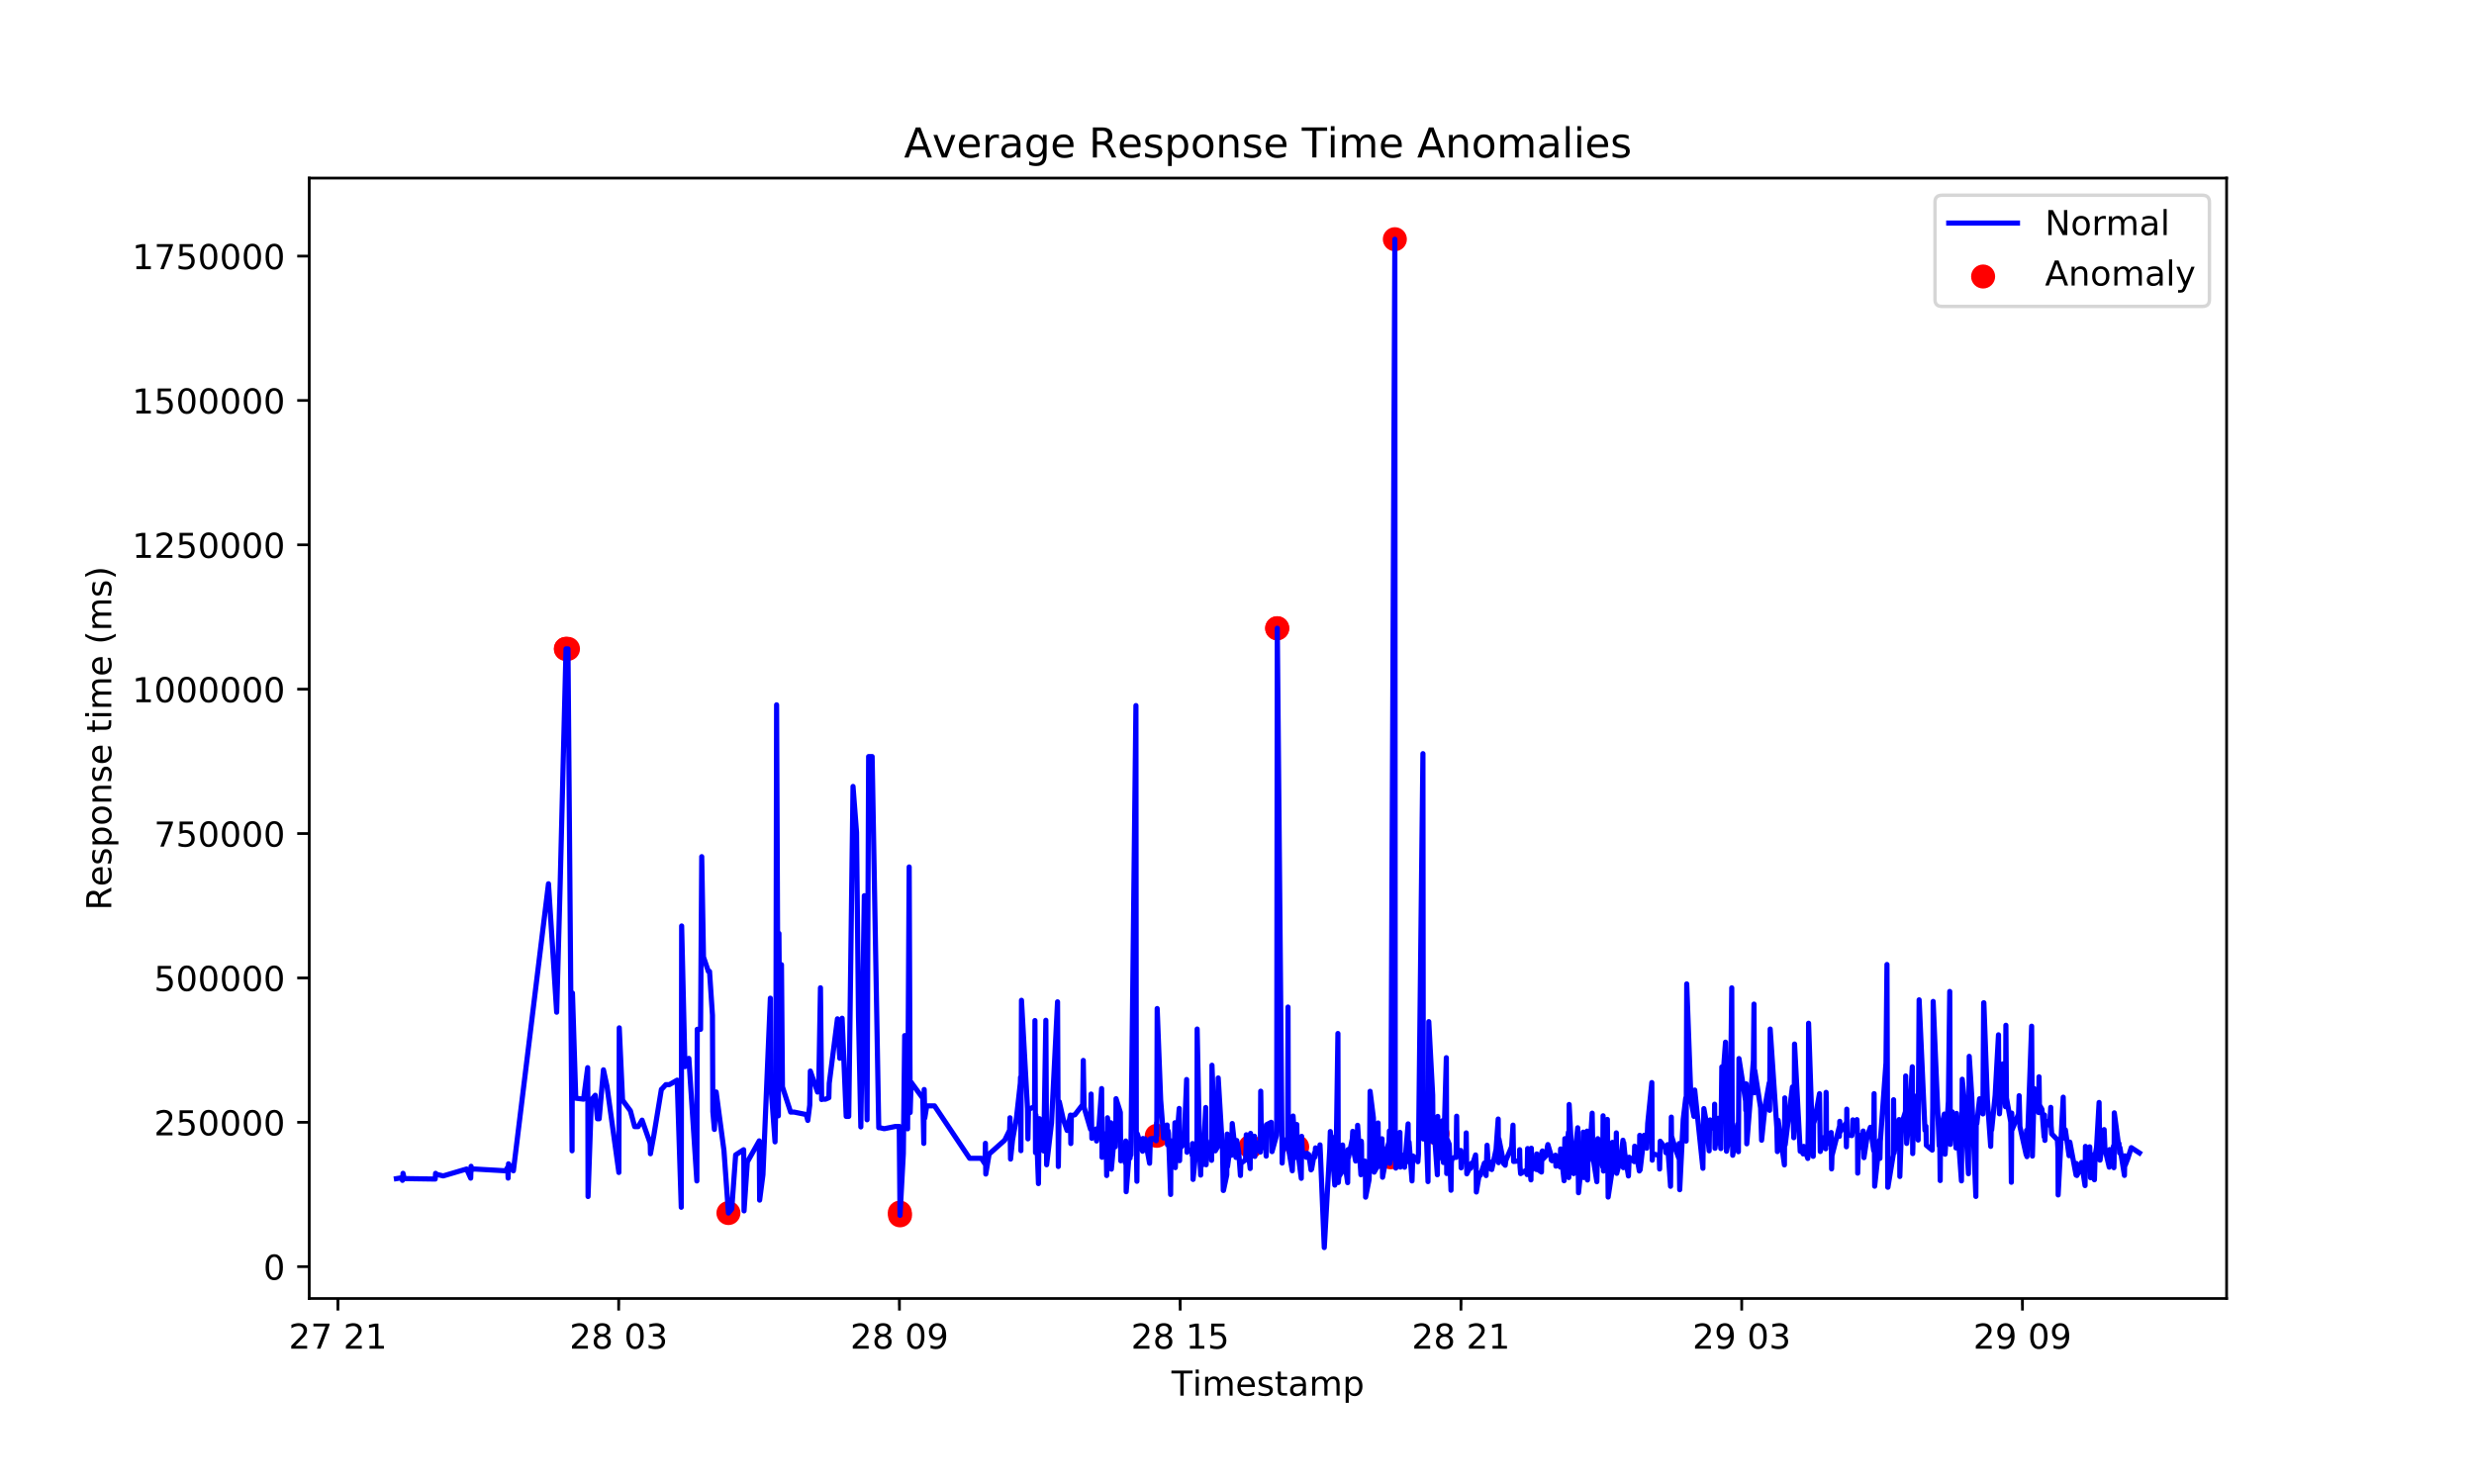 <?xml version="1.0" encoding="utf-8" standalone="no"?>
<!DOCTYPE svg PUBLIC "-//W3C//DTD SVG 1.1//EN"
  "http://www.w3.org/Graphics/SVG/1.1/DTD/svg11.dtd">
<!-- Created with matplotlib (https://matplotlib.org/) -->
<svg height="432pt" version="1.1" viewBox="0 0 720 432" width="720pt" xmlns="http://www.w3.org/2000/svg" xmlns:xlink="http://www.w3.org/1999/xlink">
 <defs>
  <style type="text/css">
*{stroke-linecap:butt;stroke-linejoin:round;}
  </style>
 </defs>
 <g id="figure_1">
  <g id="patch_1">
   <path d="M 0 432 
L 720 432 
L 720 0 
L 0 0 
z
" style="fill:#ffffff;"/>
  </g>
  <g id="axes_1">
   <g id="patch_2">
    <path d="M 90 378 
L 648 378 
L 648 51.84 
L 90 51.84 
z
" style="fill:#ffffff;"/>
   </g>
   <g id="PathCollection_1">
    <defs>
     <path d="M 0 3 
C 0.796 3 1.559 2.684 2.121 2.121 
C 2.684 1.559 3 0.796 3 0 
C 3 -0.796 2.684 -1.559 2.121 -2.121 
C 1.559 -2.684 0.796 -3 0 -3 
C -0.796 -3 -1.559 -2.684 -2.121 -2.121 
C -2.684 -1.559 -3 -0.796 -3 0 
C -3 0.796 -2.684 1.559 -2.121 2.121 
C -1.559 2.684 -0.796 3 0 3 
z
" id="m930bbfb189" style="stroke:#ff0000;"/>
    </defs>
    <g clip-path="url(#pa894cdae8b)">
     <use style="fill:#ff0000;stroke:#ff0000;" x="164.672" xlink:href="#m930bbfb189" y="188.887"/>
     <use style="fill:#ff0000;stroke:#ff0000;" x="164.729" xlink:href="#m930bbfb189" y="188.887"/>
     <use style="fill:#ff0000;stroke:#ff0000;" x="165.297" xlink:href="#m930bbfb189" y="188.887"/>
     <use style="fill:#ff0000;stroke:#ff0000;" x="211.995" xlink:href="#m930bbfb189" y="353.123"/>
     <use style="fill:#ff0000;stroke:#ff0000;" x="261.871" xlink:href="#m930bbfb189" y="353"/>
     <use style="fill:#ff0000;stroke:#ff0000;" x="261.928" xlink:href="#m930bbfb189" y="353.793"/>
     <use style="fill:#ff0000;stroke:#ff0000;" x="336.657" xlink:href="#m930bbfb189" y="330.641"/>
     <use style="fill:#ff0000;stroke:#ff0000;" x="363.893" xlink:href="#m930bbfb189" y="333.829"/>
     <use style="fill:#ff0000;stroke:#ff0000;" x="371.667" xlink:href="#m930bbfb189" y="182.887"/>
     <use style="fill:#ff0000;stroke:#ff0000;" x="371.724" xlink:href="#m930bbfb189" y="182.887"/>
     <use style="fill:#ff0000;stroke:#ff0000;" x="377.511" xlink:href="#m930bbfb189" y="333.856"/>
     <use style="fill:#ff0000;stroke:#ff0000;" x="404.747" xlink:href="#m930bbfb189" y="336.901"/>
     <use style="fill:#ff0000;stroke:#ff0000;" x="405.939" xlink:href="#m930bbfb189" y="69.635"/>
     <use style="fill:#ff0000;stroke:#ff0000;" x="418.365" xlink:href="#m930bbfb189" y="330.052"/>
    </g>
   </g>
   <g id="matplotlib.axis_1">
    <g id="xtick_1">
     <g id="line2d_1">
      <defs>
       <path d="M 0 0 
L 0 3.5 
" id="m4beffda92d" style="stroke:#000000;stroke-width:0.8;"/>
      </defs>
      <g>
       <use style="stroke:#000000;stroke-width:0.8;" x="98.341" xlink:href="#m4beffda92d" y="378"/>
      </g>
     </g>
     <g id="text_1">
      <!-- 27 21 -->
      <defs>
       <path d="M 19.188 8.297 
L 53.609 8.297 
L 53.609 0 
L 7.328 0 
L 7.328 8.297 
Q 12.938 14.109 22.625 23.891 
Q 32.328 33.688 34.812 36.531 
Q 39.547 41.844 41.422 45.531 
Q 43.312 49.219 43.312 52.781 
Q 43.312 58.594 39.234 62.25 
Q 35.156 65.922 28.609 65.922 
Q 23.969 65.922 18.812 64.312 
Q 13.672 62.703 7.812 59.422 
L 7.812 69.391 
Q 13.766 71.781 18.938 73 
Q 24.125 74.219 28.422 74.219 
Q 39.75 74.219 46.484 68.547 
Q 53.219 62.891 53.219 53.422 
Q 53.219 48.922 51.531 44.891 
Q 49.859 40.875 45.406 35.406 
Q 44.188 33.984 37.641 27.219 
Q 31.109 20.453 19.188 8.297 
z
" id="DejaVuSans-50"/>
       <path d="M 8.203 72.906 
L 55.078 72.906 
L 55.078 68.703 
L 28.609 0 
L 18.312 0 
L 43.219 64.594 
L 8.203 64.594 
z
" id="DejaVuSans-55"/>
       <path id="DejaVuSans-32"/>
       <path d="M 12.406 8.297 
L 28.516 8.297 
L 28.516 63.922 
L 10.984 60.406 
L 10.984 69.391 
L 28.422 72.906 
L 38.281 72.906 
L 38.281 8.297 
L 54.391 8.297 
L 54.391 0 
L 12.406 0 
z
" id="DejaVuSans-49"/>
      </defs>
      <g transform="translate(84.027 392.598)scale(0.1 -0.1)">
       <use xlink:href="#DejaVuSans-50"/>
       <use x="63.623" xlink:href="#DejaVuSans-55"/>
       <use x="127.246" xlink:href="#DejaVuSans-32"/>
       <use x="159.033" xlink:href="#DejaVuSans-50"/>
       <use x="222.656" xlink:href="#DejaVuSans-49"/>
      </g>
     </g>
    </g>
    <g id="xtick_2">
     <g id="line2d_2">
      <g>
       <use style="stroke:#000000;stroke-width:0.8;" x="180.049" xlink:href="#m4beffda92d" y="378"/>
      </g>
     </g>
     <g id="text_2">
      <!-- 28 03 -->
      <defs>
       <path d="M 31.781 34.625 
Q 24.75 34.625 20.719 30.859 
Q 16.703 27.094 16.703 20.516 
Q 16.703 13.922 20.719 10.156 
Q 24.75 6.391 31.781 6.391 
Q 38.812 6.391 42.859 10.172 
Q 46.922 13.969 46.922 20.516 
Q 46.922 27.094 42.891 30.859 
Q 38.875 34.625 31.781 34.625 
z
M 21.922 38.812 
Q 15.578 40.375 12.031 44.719 
Q 8.5 49.078 8.5 55.328 
Q 8.5 64.062 14.719 69.141 
Q 20.953 74.219 31.781 74.219 
Q 42.672 74.219 48.875 69.141 
Q 55.078 64.062 55.078 55.328 
Q 55.078 49.078 51.531 44.719 
Q 48 40.375 41.703 38.812 
Q 48.828 37.156 52.797 32.312 
Q 56.781 27.484 56.781 20.516 
Q 56.781 9.906 50.312 4.234 
Q 43.844 -1.422 31.781 -1.422 
Q 19.734 -1.422 13.25 4.234 
Q 6.781 9.906 6.781 20.516 
Q 6.781 27.484 10.781 32.312 
Q 14.797 37.156 21.922 38.812 
z
M 18.312 54.391 
Q 18.312 48.734 21.844 45.562 
Q 25.391 42.391 31.781 42.391 
Q 38.141 42.391 41.719 45.562 
Q 45.312 48.734 45.312 54.391 
Q 45.312 60.062 41.719 63.234 
Q 38.141 66.406 31.781 66.406 
Q 25.391 66.406 21.844 63.234 
Q 18.312 60.062 18.312 54.391 
z
" id="DejaVuSans-56"/>
       <path d="M 31.781 66.406 
Q 24.172 66.406 20.328 58.906 
Q 16.5 51.422 16.5 36.375 
Q 16.5 21.391 20.328 13.891 
Q 24.172 6.391 31.781 6.391 
Q 39.453 6.391 43.281 13.891 
Q 47.125 21.391 47.125 36.375 
Q 47.125 51.422 43.281 58.906 
Q 39.453 66.406 31.781 66.406 
z
M 31.781 74.219 
Q 44.047 74.219 50.516 64.516 
Q 56.984 54.828 56.984 36.375 
Q 56.984 17.969 50.516 8.266 
Q 44.047 -1.422 31.781 -1.422 
Q 19.531 -1.422 13.062 8.266 
Q 6.594 17.969 6.594 36.375 
Q 6.594 54.828 13.062 64.516 
Q 19.531 74.219 31.781 74.219 
z
" id="DejaVuSans-48"/>
       <path d="M 40.578 39.312 
Q 47.656 37.797 51.625 33 
Q 55.609 28.219 55.609 21.188 
Q 55.609 10.406 48.188 4.484 
Q 40.766 -1.422 27.094 -1.422 
Q 22.516 -1.422 17.656 -0.516 
Q 12.797 0.391 7.625 2.203 
L 7.625 11.719 
Q 11.719 9.328 16.594 8.109 
Q 21.484 6.891 26.812 6.891 
Q 36.078 6.891 40.938 10.547 
Q 45.797 14.203 45.797 21.188 
Q 45.797 27.641 41.281 31.266 
Q 36.766 34.906 28.719 34.906 
L 20.219 34.906 
L 20.219 43.016 
L 29.109 43.016 
Q 36.375 43.016 40.234 45.922 
Q 44.094 48.828 44.094 54.297 
Q 44.094 59.906 40.109 62.906 
Q 36.141 65.922 28.719 65.922 
Q 24.656 65.922 20.016 65.031 
Q 15.375 64.156 9.812 62.312 
L 9.812 71.094 
Q 15.438 72.656 20.344 73.438 
Q 25.25 74.219 29.594 74.219 
Q 40.828 74.219 47.359 69.109 
Q 53.906 64.016 53.906 55.328 
Q 53.906 49.266 50.438 45.094 
Q 46.969 40.922 40.578 39.312 
z
" id="DejaVuSans-51"/>
      </defs>
      <g transform="translate(165.735 392.598)scale(0.1 -0.1)">
       <use xlink:href="#DejaVuSans-50"/>
       <use x="63.623" xlink:href="#DejaVuSans-56"/>
       <use x="127.246" xlink:href="#DejaVuSans-32"/>
       <use x="159.033" xlink:href="#DejaVuSans-48"/>
       <use x="222.656" xlink:href="#DejaVuSans-51"/>
      </g>
     </g>
    </g>
    <g id="xtick_3">
     <g id="line2d_3">
      <g>
       <use style="stroke:#000000;stroke-width:0.8;" x="261.758" xlink:href="#m4beffda92d" y="378"/>
      </g>
     </g>
     <g id="text_3">
      <!-- 28 09 -->
      <defs>
       <path d="M 10.984 1.516 
L 10.984 10.5 
Q 14.703 8.734 18.5 7.812 
Q 22.312 6.891 25.984 6.891 
Q 35.75 6.891 40.891 13.453 
Q 46.047 20.016 46.781 33.406 
Q 43.953 29.203 39.594 26.953 
Q 35.25 24.703 29.984 24.703 
Q 19.047 24.703 12.672 31.312 
Q 6.297 37.938 6.297 49.422 
Q 6.297 60.641 12.938 67.422 
Q 19.578 74.219 30.609 74.219 
Q 43.266 74.219 49.922 64.516 
Q 56.594 54.828 56.594 36.375 
Q 56.594 19.141 48.406 8.859 
Q 40.234 -1.422 26.422 -1.422 
Q 22.703 -1.422 18.891 -0.688 
Q 15.094 0.047 10.984 1.516 
z
M 30.609 32.422 
Q 37.25 32.422 41.125 36.953 
Q 45.016 41.5 45.016 49.422 
Q 45.016 57.281 41.125 61.844 
Q 37.25 66.406 30.609 66.406 
Q 23.969 66.406 20.094 61.844 
Q 16.219 57.281 16.219 49.422 
Q 16.219 41.5 20.094 36.953 
Q 23.969 32.422 30.609 32.422 
z
" id="DejaVuSans-57"/>
      </defs>
      <g transform="translate(247.444 392.598)scale(0.1 -0.1)">
       <use xlink:href="#DejaVuSans-50"/>
       <use x="63.623" xlink:href="#DejaVuSans-56"/>
       <use x="127.246" xlink:href="#DejaVuSans-32"/>
       <use x="159.033" xlink:href="#DejaVuSans-48"/>
       <use x="222.656" xlink:href="#DejaVuSans-57"/>
      </g>
     </g>
    </g>
    <g id="xtick_4">
     <g id="line2d_4">
      <g>
       <use style="stroke:#000000;stroke-width:0.8;" x="343.466" xlink:href="#m4beffda92d" y="378"/>
      </g>
     </g>
     <g id="text_4">
      <!-- 28 15 -->
      <defs>
       <path d="M 10.797 72.906 
L 49.516 72.906 
L 49.516 64.594 
L 19.828 64.594 
L 19.828 46.734 
Q 21.969 47.469 24.109 47.828 
Q 26.266 48.188 28.422 48.188 
Q 40.625 48.188 47.75 41.5 
Q 54.891 34.812 54.891 23.391 
Q 54.891 11.625 47.562 5.094 
Q 40.234 -1.422 26.906 -1.422 
Q 22.312 -1.422 17.547 -0.641 
Q 12.797 0.141 7.719 1.703 
L 7.719 11.625 
Q 12.109 9.234 16.797 8.062 
Q 21.484 6.891 26.703 6.891 
Q 35.156 6.891 40.078 11.328 
Q 45.016 15.766 45.016 23.391 
Q 45.016 31 40.078 35.438 
Q 35.156 39.891 26.703 39.891 
Q 22.75 39.891 18.812 39.016 
Q 14.891 38.141 10.797 36.281 
z
" id="DejaVuSans-53"/>
      </defs>
      <g transform="translate(329.152 392.598)scale(0.1 -0.1)">
       <use xlink:href="#DejaVuSans-50"/>
       <use x="63.623" xlink:href="#DejaVuSans-56"/>
       <use x="127.246" xlink:href="#DejaVuSans-32"/>
       <use x="159.033" xlink:href="#DejaVuSans-49"/>
       <use x="222.656" xlink:href="#DejaVuSans-53"/>
      </g>
     </g>
    </g>
    <g id="xtick_5">
     <g id="line2d_5">
      <g>
       <use style="stroke:#000000;stroke-width:0.8;" x="425.174" xlink:href="#m4beffda92d" y="378"/>
      </g>
     </g>
     <g id="text_5">
      <!-- 28 21 -->
      <g transform="translate(410.86 392.598)scale(0.1 -0.1)">
       <use xlink:href="#DejaVuSans-50"/>
       <use x="63.623" xlink:href="#DejaVuSans-56"/>
       <use x="127.246" xlink:href="#DejaVuSans-32"/>
       <use x="159.033" xlink:href="#DejaVuSans-50"/>
       <use x="222.656" xlink:href="#DejaVuSans-49"/>
      </g>
     </g>
    </g>
    <g id="xtick_6">
     <g id="line2d_6">
      <g>
       <use style="stroke:#000000;stroke-width:0.8;" x="506.883" xlink:href="#m4beffda92d" y="378"/>
      </g>
     </g>
     <g id="text_6">
      <!-- 29 03 -->
      <g transform="translate(492.569 392.598)scale(0.1 -0.1)">
       <use xlink:href="#DejaVuSans-50"/>
       <use x="63.623" xlink:href="#DejaVuSans-57"/>
       <use x="127.246" xlink:href="#DejaVuSans-32"/>
       <use x="159.033" xlink:href="#DejaVuSans-48"/>
       <use x="222.656" xlink:href="#DejaVuSans-51"/>
      </g>
     </g>
    </g>
    <g id="xtick_7">
     <g id="line2d_7">
      <g>
       <use style="stroke:#000000;stroke-width:0.8;" x="588.591" xlink:href="#m4beffda92d" y="378"/>
      </g>
     </g>
     <g id="text_7">
      <!-- 29 09 -->
      <g transform="translate(574.277 392.598)scale(0.1 -0.1)">
       <use xlink:href="#DejaVuSans-50"/>
       <use x="63.623" xlink:href="#DejaVuSans-57"/>
       <use x="127.246" xlink:href="#DejaVuSans-32"/>
       <use x="159.033" xlink:href="#DejaVuSans-48"/>
       <use x="222.656" xlink:href="#DejaVuSans-57"/>
      </g>
     </g>
    </g>
    <g id="xtick_8">
     <g id="line2d_8">
      <defs>
       <path d="M 0 0 
L 0 2 
" id="me2b6fea225" style="stroke:#000000;stroke-width:0.6;"/>
      </defs>
      <g>
       <use style="stroke:#000000;stroke-width:0.6;" x="98.341" xlink:href="#me2b6fea225" y="378"/>
      </g>
     </g>
    </g>
    <g id="xtick_9">
     <g id="line2d_9">
      <g>
       <use style="stroke:#000000;stroke-width:0.6;" x="180.049" xlink:href="#me2b6fea225" y="378"/>
      </g>
     </g>
    </g>
    <g id="xtick_10">
     <g id="line2d_10">
      <g>
       <use style="stroke:#000000;stroke-width:0.6;" x="261.758" xlink:href="#me2b6fea225" y="378"/>
      </g>
     </g>
    </g>
    <g id="xtick_11">
     <g id="line2d_11">
      <g>
       <use style="stroke:#000000;stroke-width:0.6;" x="343.466" xlink:href="#me2b6fea225" y="378"/>
      </g>
     </g>
    </g>
    <g id="xtick_12">
     <g id="line2d_12">
      <g>
       <use style="stroke:#000000;stroke-width:0.6;" x="425.174" xlink:href="#me2b6fea225" y="378"/>
      </g>
     </g>
    </g>
    <g id="xtick_13">
     <g id="line2d_13">
      <g>
       <use style="stroke:#000000;stroke-width:0.6;" x="506.883" xlink:href="#me2b6fea225" y="378"/>
      </g>
     </g>
    </g>
    <g id="xtick_14">
     <g id="line2d_14">
      <g>
       <use style="stroke:#000000;stroke-width:0.6;" x="588.591" xlink:href="#me2b6fea225" y="378"/>
      </g>
     </g>
    </g>
    <g id="text_8">
     <!-- Timestamp -->
     <defs>
      <path d="M -0.297 72.906 
L 61.375 72.906 
L 61.375 64.594 
L 35.5 64.594 
L 35.5 0 
L 25.594 0 
L 25.594 64.594 
L -0.297 64.594 
z
" id="DejaVuSans-84"/>
      <path d="M 9.422 54.688 
L 18.406 54.688 
L 18.406 0 
L 9.422 0 
z
M 9.422 75.984 
L 18.406 75.984 
L 18.406 64.594 
L 9.422 64.594 
z
" id="DejaVuSans-105"/>
      <path d="M 52 44.188 
Q 55.375 50.25 60.062 53.125 
Q 64.75 56 71.094 56 
Q 79.641 56 84.281 50.016 
Q 88.922 44.047 88.922 33.016 
L 88.922 0 
L 79.891 0 
L 79.891 32.719 
Q 79.891 40.578 77.094 44.375 
Q 74.312 48.188 68.609 48.188 
Q 61.625 48.188 57.562 43.547 
Q 53.516 38.922 53.516 30.906 
L 53.516 0 
L 44.484 0 
L 44.484 32.719 
Q 44.484 40.625 41.703 44.406 
Q 38.922 48.188 33.109 48.188 
Q 26.219 48.188 22.156 43.531 
Q 18.109 38.875 18.109 30.906 
L 18.109 0 
L 9.078 0 
L 9.078 54.688 
L 18.109 54.688 
L 18.109 46.188 
Q 21.188 51.219 25.484 53.609 
Q 29.781 56 35.688 56 
Q 41.656 56 45.828 52.969 
Q 50 49.953 52 44.188 
z
" id="DejaVuSans-109"/>
      <path d="M 56.203 29.594 
L 56.203 25.203 
L 14.891 25.203 
Q 15.484 15.922 20.484 11.062 
Q 25.484 6.203 34.422 6.203 
Q 39.594 6.203 44.453 7.469 
Q 49.312 8.734 54.109 11.281 
L 54.109 2.781 
Q 49.266 0.734 44.188 -0.344 
Q 39.109 -1.422 33.891 -1.422 
Q 20.797 -1.422 13.156 6.188 
Q 5.516 13.812 5.516 26.812 
Q 5.516 40.234 12.766 48.109 
Q 20.016 56 32.328 56 
Q 43.359 56 49.781 48.891 
Q 56.203 41.797 56.203 29.594 
z
M 47.219 32.234 
Q 47.125 39.594 43.094 43.984 
Q 39.062 48.391 32.422 48.391 
Q 24.906 48.391 20.391 44.141 
Q 15.875 39.891 15.188 32.172 
z
" id="DejaVuSans-101"/>
      <path d="M 44.281 53.078 
L 44.281 44.578 
Q 40.484 46.531 36.375 47.5 
Q 32.281 48.484 27.875 48.484 
Q 21.188 48.484 17.844 46.438 
Q 14.5 44.391 14.5 40.281 
Q 14.5 37.156 16.891 35.375 
Q 19.281 33.594 26.516 31.984 
L 29.594 31.297 
Q 39.156 29.25 43.188 25.516 
Q 47.219 21.781 47.219 15.094 
Q 47.219 7.469 41.188 3.016 
Q 35.156 -1.422 24.609 -1.422 
Q 20.219 -1.422 15.453 -0.562 
Q 10.688 0.297 5.422 2 
L 5.422 11.281 
Q 10.406 8.688 15.234 7.391 
Q 20.062 6.109 24.812 6.109 
Q 31.156 6.109 34.562 8.281 
Q 37.984 10.453 37.984 14.406 
Q 37.984 18.062 35.516 20.016 
Q 33.062 21.969 24.703 23.781 
L 21.578 24.516 
Q 13.234 26.266 9.516 29.906 
Q 5.812 33.547 5.812 39.891 
Q 5.812 47.609 11.281 51.797 
Q 16.75 56 26.812 56 
Q 31.781 56 36.172 55.266 
Q 40.578 54.547 44.281 53.078 
z
" id="DejaVuSans-115"/>
      <path d="M 18.312 70.219 
L 18.312 54.688 
L 36.812 54.688 
L 36.812 47.703 
L 18.312 47.703 
L 18.312 18.016 
Q 18.312 11.328 20.141 9.422 
Q 21.969 7.516 27.594 7.516 
L 36.812 7.516 
L 36.812 0 
L 27.594 0 
Q 17.188 0 13.234 3.875 
Q 9.281 7.766 9.281 18.016 
L 9.281 47.703 
L 2.688 47.703 
L 2.688 54.688 
L 9.281 54.688 
L 9.281 70.219 
z
" id="DejaVuSans-116"/>
      <path d="M 34.281 27.484 
Q 23.391 27.484 19.188 25 
Q 14.984 22.516 14.984 16.5 
Q 14.984 11.719 18.141 8.906 
Q 21.297 6.109 26.703 6.109 
Q 34.188 6.109 38.703 11.406 
Q 43.219 16.703 43.219 25.484 
L 43.219 27.484 
z
M 52.203 31.203 
L 52.203 0 
L 43.219 0 
L 43.219 8.297 
Q 40.141 3.328 35.547 0.953 
Q 30.953 -1.422 24.312 -1.422 
Q 15.922 -1.422 10.953 3.297 
Q 6 8.016 6 15.922 
Q 6 25.141 12.172 29.828 
Q 18.359 34.516 30.609 34.516 
L 43.219 34.516 
L 43.219 35.406 
Q 43.219 41.609 39.141 45 
Q 35.062 48.391 27.688 48.391 
Q 23 48.391 18.547 47.266 
Q 14.109 46.141 10.016 43.891 
L 10.016 52.203 
Q 14.938 54.109 19.578 55.047 
Q 24.219 56 28.609 56 
Q 40.484 56 46.344 49.844 
Q 52.203 43.703 52.203 31.203 
z
" id="DejaVuSans-97"/>
      <path d="M 18.109 8.203 
L 18.109 -20.797 
L 9.078 -20.797 
L 9.078 54.688 
L 18.109 54.688 
L 18.109 46.391 
Q 20.953 51.266 25.266 53.625 
Q 29.594 56 35.594 56 
Q 45.562 56 51.781 48.094 
Q 58.016 40.188 58.016 27.297 
Q 58.016 14.406 51.781 6.484 
Q 45.562 -1.422 35.594 -1.422 
Q 29.594 -1.422 25.266 0.953 
Q 20.953 3.328 18.109 8.203 
z
M 48.688 27.297 
Q 48.688 37.203 44.609 42.844 
Q 40.531 48.484 33.406 48.484 
Q 26.266 48.484 22.188 42.844 
Q 18.109 37.203 18.109 27.297 
Q 18.109 17.391 22.188 11.75 
Q 26.266 6.109 33.406 6.109 
Q 40.531 6.109 44.609 11.75 
Q 48.688 17.391 48.688 27.297 
z
" id="DejaVuSans-112"/>
     </defs>
     <g transform="translate(340.939 406.277)scale(0.1 -0.1)">
      <use xlink:href="#DejaVuSans-84"/>
      <use x="61.037" xlink:href="#DejaVuSans-105"/>
      <use x="88.82" xlink:href="#DejaVuSans-109"/>
      <use x="186.232" xlink:href="#DejaVuSans-101"/>
      <use x="247.756" xlink:href="#DejaVuSans-115"/>
      <use x="299.855" xlink:href="#DejaVuSans-116"/>
      <use x="339.064" xlink:href="#DejaVuSans-97"/>
      <use x="400.344" xlink:href="#DejaVuSans-109"/>
      <use x="497.756" xlink:href="#DejaVuSans-112"/>
     </g>
    </g>
   </g>
   <g id="matplotlib.axis_2">
    <g id="ytick_1">
     <g id="line2d_15">
      <defs>
       <path d="M 0 0 
L -3.5 0 
" id="m15e86497b6" style="stroke:#000000;stroke-width:0.8;"/>
      </defs>
      <g>
       <use style="stroke:#000000;stroke-width:0.8;" x="90" xlink:href="#m15e86497b6" y="368.727"/>
      </g>
     </g>
     <g id="text_9">
      <!-- 0 -->
      <g transform="translate(76.638 372.526)scale(0.1 -0.1)">
       <use xlink:href="#DejaVuSans-48"/>
      </g>
     </g>
    </g>
    <g id="ytick_2">
     <g id="line2d_16">
      <g>
       <use style="stroke:#000000;stroke-width:0.8;" x="90" xlink:href="#m15e86497b6" y="326.701"/>
      </g>
     </g>
     <g id="text_10">
      <!-- 250000 -->
      <g transform="translate(44.825 330.5)scale(0.1 -0.1)">
       <use xlink:href="#DejaVuSans-50"/>
       <use x="63.623" xlink:href="#DejaVuSans-53"/>
       <use x="127.246" xlink:href="#DejaVuSans-48"/>
       <use x="190.869" xlink:href="#DejaVuSans-48"/>
       <use x="254.492" xlink:href="#DejaVuSans-48"/>
       <use x="318.115" xlink:href="#DejaVuSans-48"/>
      </g>
     </g>
    </g>
    <g id="ytick_3">
     <g id="line2d_17">
      <g>
       <use style="stroke:#000000;stroke-width:0.8;" x="90" xlink:href="#m15e86497b6" y="284.676"/>
      </g>
     </g>
     <g id="text_11">
      <!-- 500000 -->
      <g transform="translate(44.825 288.475)scale(0.1 -0.1)">
       <use xlink:href="#DejaVuSans-53"/>
       <use x="63.623" xlink:href="#DejaVuSans-48"/>
       <use x="127.246" xlink:href="#DejaVuSans-48"/>
       <use x="190.869" xlink:href="#DejaVuSans-48"/>
       <use x="254.492" xlink:href="#DejaVuSans-48"/>
       <use x="318.115" xlink:href="#DejaVuSans-48"/>
      </g>
     </g>
    </g>
    <g id="ytick_4">
     <g id="line2d_18">
      <g>
       <use style="stroke:#000000;stroke-width:0.8;" x="90" xlink:href="#m15e86497b6" y="242.65"/>
      </g>
     </g>
     <g id="text_12">
      <!-- 750000 -->
      <g transform="translate(44.825 246.449)scale(0.1 -0.1)">
       <use xlink:href="#DejaVuSans-55"/>
       <use x="63.623" xlink:href="#DejaVuSans-53"/>
       <use x="127.246" xlink:href="#DejaVuSans-48"/>
       <use x="190.869" xlink:href="#DejaVuSans-48"/>
       <use x="254.492" xlink:href="#DejaVuSans-48"/>
       <use x="318.115" xlink:href="#DejaVuSans-48"/>
      </g>
     </g>
    </g>
    <g id="ytick_5">
     <g id="line2d_19">
      <g>
       <use style="stroke:#000000;stroke-width:0.8;" x="90" xlink:href="#m15e86497b6" y="200.625"/>
      </g>
     </g>
     <g id="text_13">
      <!-- 1000000 -->
      <g transform="translate(38.462 204.424)scale(0.1 -0.1)">
       <use xlink:href="#DejaVuSans-49"/>
       <use x="63.623" xlink:href="#DejaVuSans-48"/>
       <use x="127.246" xlink:href="#DejaVuSans-48"/>
       <use x="190.869" xlink:href="#DejaVuSans-48"/>
       <use x="254.492" xlink:href="#DejaVuSans-48"/>
       <use x="318.115" xlink:href="#DejaVuSans-48"/>
       <use x="381.738" xlink:href="#DejaVuSans-48"/>
      </g>
     </g>
    </g>
    <g id="ytick_6">
     <g id="line2d_20">
      <g>
       <use style="stroke:#000000;stroke-width:0.8;" x="90" xlink:href="#m15e86497b6" y="158.599"/>
      </g>
     </g>
     <g id="text_14">
      <!-- 1250000 -->
      <g transform="translate(38.462 162.399)scale(0.1 -0.1)">
       <use xlink:href="#DejaVuSans-49"/>
       <use x="63.623" xlink:href="#DejaVuSans-50"/>
       <use x="127.246" xlink:href="#DejaVuSans-53"/>
       <use x="190.869" xlink:href="#DejaVuSans-48"/>
       <use x="254.492" xlink:href="#DejaVuSans-48"/>
       <use x="318.115" xlink:href="#DejaVuSans-48"/>
       <use x="381.738" xlink:href="#DejaVuSans-48"/>
      </g>
     </g>
    </g>
    <g id="ytick_7">
     <g id="line2d_21">
      <g>
       <use style="stroke:#000000;stroke-width:0.8;" x="90" xlink:href="#m15e86497b6" y="116.574"/>
      </g>
     </g>
     <g id="text_15">
      <!-- 1500000 -->
      <g transform="translate(38.462 120.373)scale(0.1 -0.1)">
       <use xlink:href="#DejaVuSans-49"/>
       <use x="63.623" xlink:href="#DejaVuSans-53"/>
       <use x="127.246" xlink:href="#DejaVuSans-48"/>
       <use x="190.869" xlink:href="#DejaVuSans-48"/>
       <use x="254.492" xlink:href="#DejaVuSans-48"/>
       <use x="318.115" xlink:href="#DejaVuSans-48"/>
       <use x="381.738" xlink:href="#DejaVuSans-48"/>
      </g>
     </g>
    </g>
    <g id="ytick_8">
     <g id="line2d_22">
      <g>
       <use style="stroke:#000000;stroke-width:0.8;" x="90" xlink:href="#m15e86497b6" y="74.549"/>
      </g>
     </g>
     <g id="text_16">
      <!-- 1750000 -->
      <g transform="translate(38.462 78.348)scale(0.1 -0.1)">
       <use xlink:href="#DejaVuSans-49"/>
       <use x="63.623" xlink:href="#DejaVuSans-55"/>
       <use x="127.246" xlink:href="#DejaVuSans-53"/>
       <use x="190.869" xlink:href="#DejaVuSans-48"/>
       <use x="254.492" xlink:href="#DejaVuSans-48"/>
       <use x="318.115" xlink:href="#DejaVuSans-48"/>
       <use x="381.738" xlink:href="#DejaVuSans-48"/>
      </g>
     </g>
    </g>
    <g id="text_17">
     <!-- Response time (ms) -->
     <defs>
      <path d="M 44.391 34.188 
Q 47.562 33.109 50.562 29.594 
Q 53.562 26.078 56.594 19.922 
L 66.609 0 
L 56 0 
L 46.688 18.703 
Q 43.062 26.031 39.672 28.422 
Q 36.281 30.812 30.422 30.812 
L 19.672 30.812 
L 19.672 0 
L 9.812 0 
L 9.812 72.906 
L 32.078 72.906 
Q 44.578 72.906 50.734 67.672 
Q 56.891 62.453 56.891 51.906 
Q 56.891 45.016 53.688 40.469 
Q 50.484 35.938 44.391 34.188 
z
M 19.672 64.797 
L 19.672 38.922 
L 32.078 38.922 
Q 39.203 38.922 42.844 42.219 
Q 46.484 45.516 46.484 51.906 
Q 46.484 58.297 42.844 61.547 
Q 39.203 64.797 32.078 64.797 
z
" id="DejaVuSans-82"/>
      <path d="M 30.609 48.391 
Q 23.391 48.391 19.188 42.75 
Q 14.984 37.109 14.984 27.297 
Q 14.984 17.484 19.156 11.844 
Q 23.344 6.203 30.609 6.203 
Q 37.797 6.203 41.984 11.859 
Q 46.188 17.531 46.188 27.297 
Q 46.188 37.016 41.984 42.703 
Q 37.797 48.391 30.609 48.391 
z
M 30.609 56 
Q 42.328 56 49.016 48.375 
Q 55.719 40.766 55.719 27.297 
Q 55.719 13.875 49.016 6.219 
Q 42.328 -1.422 30.609 -1.422 
Q 18.844 -1.422 12.172 6.219 
Q 5.516 13.875 5.516 27.297 
Q 5.516 40.766 12.172 48.375 
Q 18.844 56 30.609 56 
z
" id="DejaVuSans-111"/>
      <path d="M 54.891 33.016 
L 54.891 0 
L 45.906 0 
L 45.906 32.719 
Q 45.906 40.484 42.875 44.328 
Q 39.844 48.188 33.797 48.188 
Q 26.516 48.188 22.312 43.547 
Q 18.109 38.922 18.109 30.906 
L 18.109 0 
L 9.078 0 
L 9.078 54.688 
L 18.109 54.688 
L 18.109 46.188 
Q 21.344 51.125 25.703 53.562 
Q 30.078 56 35.797 56 
Q 45.219 56 50.047 50.172 
Q 54.891 44.344 54.891 33.016 
z
" id="DejaVuSans-110"/>
      <path d="M 31 75.875 
Q 24.469 64.656 21.281 53.656 
Q 18.109 42.672 18.109 31.391 
Q 18.109 20.125 21.312 9.062 
Q 24.516 -2 31 -13.188 
L 23.188 -13.188 
Q 15.875 -1.703 12.234 9.375 
Q 8.594 20.453 8.594 31.391 
Q 8.594 42.281 12.203 53.312 
Q 15.828 64.359 23.188 75.875 
z
" id="DejaVuSans-40"/>
      <path d="M 8.016 75.875 
L 15.828 75.875 
Q 23.141 64.359 26.781 53.312 
Q 30.422 42.281 30.422 31.391 
Q 30.422 20.453 26.781 9.375 
Q 23.141 -1.703 15.828 -13.188 
L 8.016 -13.188 
Q 14.5 -2 17.703 9.062 
Q 20.906 20.125 20.906 31.391 
Q 20.906 42.672 17.703 53.656 
Q 14.5 64.656 8.016 75.875 
z
" id="DejaVuSans-41"/>
     </defs>
     <g transform="translate(32.383 265.007)rotate(-90)scale(0.1 -0.1)">
      <use xlink:href="#DejaVuSans-82"/>
      <use x="69.42" xlink:href="#DejaVuSans-101"/>
      <use x="130.943" xlink:href="#DejaVuSans-115"/>
      <use x="183.043" xlink:href="#DejaVuSans-112"/>
      <use x="246.52" xlink:href="#DejaVuSans-111"/>
      <use x="307.701" xlink:href="#DejaVuSans-110"/>
      <use x="371.08" xlink:href="#DejaVuSans-115"/>
      <use x="423.18" xlink:href="#DejaVuSans-101"/>
      <use x="484.703" xlink:href="#DejaVuSans-32"/>
      <use x="516.49" xlink:href="#DejaVuSans-116"/>
      <use x="555.699" xlink:href="#DejaVuSans-105"/>
      <use x="583.482" xlink:href="#DejaVuSans-109"/>
      <use x="680.895" xlink:href="#DejaVuSans-101"/>
      <use x="742.418" xlink:href="#DejaVuSans-32"/>
      <use x="774.205" xlink:href="#DejaVuSans-40"/>
      <use x="813.219" xlink:href="#DejaVuSans-109"/>
      <use x="910.631" xlink:href="#DejaVuSans-115"/>
      <use x="962.73" xlink:href="#DejaVuSans-41"/>
     </g>
    </g>
   </g>
   <g id="line2d_23">
    <path clip-path="url(#pa894cdae8b)" d="M 115.364 343.108 
L 117.009 342.836 
L 117.123 343.605 
L 117.293 341.561 
L 117.633 343.108 
L 118.768 343.108 
L 126.655 343.225 
L 126.769 341.564 
L 126.826 341.603 
L 126.882 341.82 
L 128.982 342.315 
L 135.791 340.305 
L 136.982 342.968 
L 137.096 339.516 
L 137.266 340.464 
L 138.06 340.305 
L 147.139 340.827 
L 147.763 339.78 
L 147.877 342.95 
L 147.99 338.787 
L 149.409 340.827 
L 159.622 257.268 
L 162.005 294.662 
L 163.027 257.268 
L 164.729 188.887 
L 165.297 188.887 
L 166.488 335.005 
L 166.602 289.073 
L 167.566 319.694 
L 169.836 319.973 
L 171.027 310.806 
L 171.084 320.183 
L 171.141 348.314 
L 172.106 320.183 
L 173.24 318.835 
L 173.865 325.686 
L 174.375 325.686 
L 175.624 311.428 
L 176.645 316.18 
L 180.106 341.312 
L 180.22 299.213 
L 181.184 320.263 
L 183.454 323.344 
L 184.702 327.965 
L 185.724 327.965 
L 186.858 326.079 
L 189.185 332.709 
L 189.242 333.34 
L 189.298 335.862 
L 190.263 330.637 
L 192.476 317.122 
L 192.533 317.122 
L 193.781 315.746 
L 194.802 315.746 
L 197.072 314.434 
L 198.264 351.446 
L 198.377 269.552 
L 199.342 310.499 
L 200.477 308.099 
L 202.803 343.78 
L 202.916 299.632 
L 203.881 299.651 
L 204.221 249.377 
L 204.732 278.562 
L 206.151 282.775 
L 206.491 282.775 
L 207.342 295.533 
L 207.456 323.596 
L 207.91 328.783 
L 208.42 317.877 
L 210.69 334.903 
L 211.995 353.123 
L 212.96 351.93 
L 214.095 336.191 
L 216.421 334.691 
L 216.478 338.252 
L 216.534 352.496 
L 217.499 338.252 
L 220.96 332.107 
L 221.074 349.365 
L 222.038 341.968 
L 224.195 290.583 
L 224.308 315.384 
L 225.556 332.405 
L 225.783 320.831 
L 226.01 205.177 
L 226.521 324.824 
L 226.691 271.72 
L 226.975 310.623 
L 227.429 280.822 
L 227.713 316.367 
L 230.096 323.735 
L 231.117 323.735 
L 234.635 324.45 
L 235.089 326.166 
L 235.656 321.714 
L 235.827 311.79 
L 237.926 317.906 
L 238.267 316.358 
L 238.777 287.548 
L 239.118 320.09 
L 239.174 320.051 
L 239.231 319.954 
L 240.196 319.99 
L 241.217 319.562 
L 241.331 315.374 
L 243.714 296.585 
L 244.395 308.066 
L 244.735 306.514 
L 245.076 296.416 
L 246.267 324.99 
L 247.005 324.99 
L 248.253 228.936 
L 249.275 242.322 
L 249.842 295.865 
L 250.523 328.056 
L 251.544 260.736 
L 252.339 325.974 
L 252.793 220.244 
L 253.814 220.244 
L 255.743 328.288 
L 256.084 328.288 
L 257.332 328.574 
L 260.623 327.909 
L 261.701 327.909 
L 261.928 353.793 
L 262.893 335.819 
L 263.29 301.457 
L 264.141 328.61 
L 264.595 252.376 
L 264.879 323.872 
L 265.162 315.039 
L 268.567 319.713 
L 268.851 332.851 
L 268.964 317.163 
L 269.134 325.478 
L 269.702 321.922 
L 271.971 321.922 
L 282.185 337.184 
L 285.589 337.184 
L 286.667 338.822 
L 286.781 332.825 
L 286.894 341.77 
L 287.859 335.956 
L 292.398 331.912 
L 293.817 329.005 
L 293.93 325.395 
L 294.101 337.413 
L 294.668 331.912 
L 295.803 325.529 
L 296.938 315.334 
L 296.995 313.604 
L 297.108 334.965 
L 297.278 291.19 
L 299.037 322.811 
L 299.151 331.53 
L 299.321 322.985 
L 301.08 322.102 
L 301.193 297.086 
L 301.364 335.547 
L 301.477 324.568 
L 302.215 344.555 
L 302.328 334.115 
L 302.498 325.648 
L 303.747 335.067 
L 304.371 297.001 
L 304.598 339.07 
L 306.016 326.958 
L 307.775 291.635 
L 308.002 339.574 
L 308.286 320.72 
L 309.421 325.768 
L 310.556 329.086 
L 311.52 324.601 
L 311.634 332.897 
L 311.804 324.753 
L 312.826 324.518 
L 315.095 321.546 
L 315.265 308.696 
L 315.492 322.33 
L 317.365 328.723 
L 317.535 318.487 
L 317.762 331.381 
L 319.01 328.64 
L 319.124 332.152 
L 319.294 331.027 
L 319.635 330.76 
L 320.599 316.885 
L 320.713 336.897 
L 320.883 329.801 
L 321.904 331.407 
L 322.074 342.202 
L 322.301 325.387 
L 323.153 332.806 
L 323.209 332.806 
L 323.323 326.847 
L 323.436 340.348 
L 324.174 332.216 
L 324.571 333.838 
L 324.741 327.961 
L 324.798 319.831 
L 326.046 323.82 
L 326.16 337.911 
L 326.444 333.982 
L 327.522 338.577 
L 327.635 332.149 
L 327.692 333.256 
L 327.749 346.912 
L 328.713 334.791 
L 328.883 337.11 
L 328.997 334.444 
L 329.054 335.086 
L 329.11 336.262 
L 330.586 205.398 
L 330.699 332.455 
L 330.869 343.879 
L 330.983 330.042 
L 332.515 335.129 
L 332.628 331.422 
L 332.685 333.115 
L 332.742 334.067 
L 333.253 331.499 
L 334.558 338.634 
L 334.785 331.51 
L 335.522 331.402 
L 336.487 332.078 
L 336.6 326.767 
L 336.657 330.641 
L 336.771 293.588 
L 337.792 320.277 
L 338.643 331.279 
L 338.813 327.96 
L 339.664 327.497 
L 339.778 333.274 
L 339.948 329.181 
L 340.062 329.989 
L 340.686 347.715 
L 340.799 332.104 
L 340.856 334.846 
L 340.913 336.244 
L 341.821 331.586 
L 341.934 326.84 
L 342.048 339.906 
L 342.331 333.891 
L 343.182 322.667 
L 343.296 337.877 
L 343.353 336.025 
L 343.409 334.298 
L 344.601 332.893 
L 345.339 314.252 
L 345.452 335.438 
L 345.622 334.658 
L 346.871 335.051 
L 346.927 336.266 
L 347.041 332.897 
L 347.211 343.336 
L 348.346 331.974 
L 348.403 299.554 
L 349.14 335.553 
L 349.424 342.078 
L 349.538 335.758 
L 349.708 339.356 
L 350.275 335.034 
L 350.899 322.394 
L 351.013 339.068 
L 351.07 338.001 
L 351.126 332.06 
L 351.41 335.725 
L 352.488 334.639 
L 352.602 337.784 
L 352.658 332.985 
L 352.715 310.1 
L 353.68 335.017 
L 354.304 333.947 
L 354.474 325.227 
L 354.531 313.795 
L 355.779 334.605 
L 356.006 346.552 
L 356.063 346.552 
L 357.027 342.018 
L 357.141 330.129 
L 357.254 339.603 
L 358.219 331.799 
L 358.389 336.294 
L 358.616 327.063 
L 359.694 336.936 
L 359.751 336.937 
L 359.921 332.008 
L 360.489 335.205 
L 360.999 342.194 
L 361.113 338.989 
L 361.283 338.528 
L 362.475 337.651 
L 362.645 334.039 
L 362.702 330.338 
L 363.836 340.166 
L 363.95 329.933 
L 364.007 331.287 
L 364.063 333.768 
L 365.085 330.771 
L 365.198 336.639 
L 365.369 332.384 
L 366.787 335.392 
L 366.901 317.65 
L 366.957 320.888 
L 367.014 326.001 
L 367.298 332.417 
L 368.376 334.748 
L 368.489 336.556 
L 368.546 335.249 
L 368.603 327.405 
L 369.965 326.709 
L 370.192 335.244 
L 371.497 330.522 
L 371.553 329.555 
L 371.724 182.887 
L 373.142 338.574 
L 373.312 335.54 
L 374.107 331.82 
L 374.731 334.237 
L 374.844 293.162 
L 374.958 334.135 
L 376.093 340.825 
L 376.263 336.548 
L 376.32 324.883 
L 377.114 336.934 
L 377.398 327.351 
L 377.511 333.856 
L 378.703 343.021 
L 378.816 330.796 
L 378.987 335.075 
L 380.178 336.903 
L 380.348 335.703 
L 380.916 336.138 
L 381.54 340.556 
L 381.653 340.36 
L 381.71 340.36 
L 382.561 335.574 
L 382.675 336.839 
L 382.845 334.153 
L 384.037 335.986 
L 384.15 333.282 
L 384.207 334.452 
L 384.264 335.623 
L 385.398 363.175 
L 386.987 334.694 
L 387.157 329.397 
L 387.725 335.144 
L 388.462 344.991 
L 388.576 330.977 
L 388.746 344.291 
L 389.37 300.855 
L 389.484 344.239 
L 389.654 342.518 
L 390.619 341.007 
L 390.732 333.313 
L 390.789 334.37 
L 390.846 335.467 
L 391.129 336.661 
L 392.207 344.275 
L 392.321 334.642 
L 392.378 335.368 
L 392.434 336.981 
L 393.569 331.506 
L 393.683 329.338 
L 393.796 334.201 
L 394.534 337.982 
L 394.931 337.286 
L 395.101 327.582 
L 396.066 341.968 
L 396.179 332.227 
L 396.236 333.023 
L 396.293 339.387 
L 397.201 337.971 
L 397.371 341.331 
L 397.428 348.506 
L 398.449 343.381 
L 398.563 338.988 
L 398.733 317.683 
L 399.697 325.405 
L 399.924 341.217 
L 400.946 339.358 
L 401.059 326.909 
L 401.229 339.553 
L 401.343 336.382 
L 402.081 336.149 
L 402.194 331.505 
L 402.364 342.702 
L 403.102 338.685 
L 403.215 335.173 
L 403.272 335.221 
L 403.329 335.541 
L 404.237 332.459 
L 404.35 329.21 
L 404.464 338.68 
L 404.747 336.901 
L 405.939 69.635 
L 406.052 335.219 
L 406.223 340.038 
L 407.414 329.637 
L 407.528 339.739 
L 407.585 338.572 
L 407.641 335.883 
L 408.152 337.521 
L 408.549 339.062 
L 408.663 336.354 
L 408.719 337.1 
L 408.776 339.785 
L 409.797 327.167 
L 409.911 338.166 
L 410.081 332.476 
L 410.932 343.768 
L 411.159 336.517 
L 411.216 336.517 
L 412.521 337.738 
L 412.635 338.186 
L 412.805 336.028 
L 414.11 219.393 
L 414.223 331.574 
L 414.394 323.379 
L 414.961 325.925 
L 415.585 343.971 
L 415.812 297.401 
L 416.947 318.79 
L 417.06 332.391 
L 417.117 331.466 
L 417.174 326.118 
L 418.309 341.98 
L 418.422 324.994 
L 418.536 337.522 
L 419.784 326.267 
L 419.897 330.579 
L 420.068 338.412 
L 420.919 307.901 
L 421.032 341.613 
L 421.203 331.739 
L 421.77 333.117 
L 422.281 346.489 
L 422.394 338.381 
L 422.564 337.352 
L 423.642 336.707 
L 423.756 336.929 
L 423.926 324.934 
L 424.04 334.907 
L 425.118 334.907 
L 425.231 339.971 
L 425.288 339.365 
L 425.345 335.969 
L 426.309 336.921 
L 426.593 338.354 
L 426.707 329.792 
L 426.877 341.715 
L 427.955 339.454 
L 428.068 340.059 
L 428.239 338.634 
L 428.579 338.858 
L 429.43 336.216 
L 429.6 339.374 
L 429.657 346.998 
L 430.565 341.487 
L 430.678 342.23 
L 430.735 342.176 
L 430.792 341.977 
L 430.849 342.093 
L 431.984 338.594 
L 432.494 342.217 
L 432.778 333.385 
L 433.118 338.726 
L 433.856 340.333 
L 433.969 338.317 
L 434.14 340.457 
L 435.388 334.637 
L 436.012 325.756 
L 436.126 338.457 
L 436.182 338.063 
L 436.239 331.552 
L 437.658 338.83 
L 437.941 338.59 
L 438.055 339.21 
L 438.225 337.86 
L 439.927 333.795 
L 440.325 327.534 
L 440.495 338.107 
L 442.197 337.94 
L 442.254 334.678 
L 442.367 339.525 
L 442.538 341.644 
L 444.297 340.579 
L 444.41 341.919 
L 444.467 340.313 
L 444.58 334.342 
L 445.545 343.469 
L 445.658 334.254 
L 445.715 335.977 
L 445.772 340.637 
L 446.736 337.057 
L 447.134 340.449 
L 447.247 335.917 
L 447.304 337.882 
L 447.361 340.294 
L 448.609 341.189 
L 448.722 335.328 
L 448.893 335.052 
L 449.006 337.436 
L 450.198 336.162 
L 450.311 333.848 
L 450.481 333.188 
L 451.276 335.875 
L 451.446 337.698 
L 451.559 337.497 
L 451.616 337.552 
L 451.673 337.903 
L 452.694 336.281 
L 452.808 339.468 
L 453.545 337.078 
L 454.056 339.715 
L 454.17 334.47 
L 454.34 335.915 
L 455.191 343.714 
L 455.418 331.471 
L 455.475 331.471 
L 455.815 337.19 
L 456.439 329.622 
L 456.553 342.793 
L 456.61 338.537 
L 456.666 321.516 
L 457.688 340.884 
L 457.801 337.273 
L 457.971 341.644 
L 458.085 338.312 
L 459.163 328.304 
L 459.39 347.211 
L 460.354 337.84 
L 460.638 337.976 
L 460.752 329.574 
L 460.922 342.789 
L 461.887 329.273 
L 462 343.504 
L 462.057 342.411 
L 462.113 338.463 
L 462.624 336.089 
L 463.362 324.049 
L 463.589 337.118 
L 463.646 337.118 
L 464.724 344.002 
L 465.007 331.472 
L 466.426 339.693 
L 466.539 324.811 
L 466.596 329.249 
L 466.653 340.9 
L 467.788 325.87 
L 468.015 348.472 
L 469.149 340.971 
L 469.263 332.545 
L 469.32 336.287 
L 469.376 338.222 
L 469.433 337.087 
L 470.284 338.92 
L 470.398 329.784 
L 470.511 341.565 
L 471.703 336.969 
L 472.327 331.923 
L 472.441 339.912 
L 472.497 337.563 
L 472.554 332.652 
L 472.838 335.654 
L 473.916 342.331 
L 474.086 338.313 
L 474.143 336.879 
L 475.618 338.154 
L 475.732 333.666 
L 475.902 335.213 
L 476.242 336.131 
L 477.093 340.876 
L 477.207 330.499 
L 477.32 340.56 
L 478.512 330.477 
L 479.25 334.243 
L 479.533 327.019 
L 480.725 315.141 
L 480.838 337.737 
L 480.895 337.263 
L 480.952 335.864 
L 482.881 336.37 
L 482.995 340.305 
L 483.165 332.223 
L 484.697 334.303 
L 484.81 335.552 
L 484.98 334.496 
L 485.321 333.206 
L 486.172 345.332 
L 486.399 325.198 
L 486.456 330.7 
L 487.591 334.422 
L 488.555 337.084 
L 488.669 332.893 
L 488.839 346.332 
L 489.86 325.856 
L 490.598 319.622 
L 490.711 332.173 
L 490.882 286.416 
L 492.13 320.476 
L 492.981 324.986 
L 493.208 317.316 
L 495.591 340.099 
L 495.705 330.601 
L 495.875 322.715 
L 496.669 327.224 
L 497.407 335.021 
L 497.52 327.695 
L 497.691 326.017 
L 498.882 327.911 
L 498.939 328.804 
L 498.996 321.437 
L 499.109 334.28 
L 500.074 325.539 
L 500.811 334.359 
L 501.095 310.591 
L 501.209 316.528 
L 502.173 303.378 
L 502.287 309.845 
L 502.457 335.143 
L 503.478 329.591 
L 503.989 287.569 
L 504.103 323.106 
L 504.273 336.306 
L 505.748 327.217 
L 505.918 335.275 
L 506.088 308.157 
L 508.018 320.536 
L 508.074 323.233 
L 508.188 315.509 
L 508.358 332.974 
L 510.287 308.698 
L 510.458 292.302 
L 510.571 318.099 
L 510.628 317.568 
L 510.685 311.613 
L 512.387 322.529 
L 512.671 331.929 
L 513.692 321.975 
L 514.883 315.248 
L 514.997 323.229 
L 515.167 299.561 
L 517.096 328.182 
L 517.267 335.237 
L 517.494 326.124 
L 519.309 339.112 
L 519.423 319.601 
L 519.48 325.716 
L 519.536 333.251 
L 521.636 316.419 
L 522.033 331.197 
L 522.146 327.691 
L 522.26 303.924 
L 523.905 335.145 
L 524.643 335.387 
L 524.757 335.906 
L 524.927 333.722 
L 526.118 337.233 
L 526.289 325.567 
L 526.345 297.873 
L 527.65 336.608 
L 527.707 336.608 
L 527.821 323.658 
L 527.877 324.742 
L 527.934 326.681 
L 528.445 324.471 
L 529.523 318.369 
L 529.75 335.207 
L 530.714 331.174 
L 531.339 334.424 
L 531.452 317.995 
L 531.509 320.938 
L 531.566 333.201 
L 532.927 329.683 
L 533.041 340.272 
L 533.098 338.838 
L 533.154 336.432 
L 535.254 328.184 
L 535.311 330.804 
L 535.424 326.418 
L 535.594 329.436 
L 537.24 326.93 
L 537.353 333.839 
L 537.41 331.244 
L 537.467 322.882 
L 537.523 330.345 
L 538.942 330.579 
L 539.056 329.662 
L 539.226 326.003 
L 539.793 329.056 
L 540.417 325.925 
L 540.588 330.827 
L 540.644 341.505 
L 540.928 330.357 
L 542.063 334.182 
L 542.233 329.248 
L 542.46 337 
L 543.481 330.188 
L 543.538 330.345 
L 543.595 330.389 
L 543.765 329.767 
L 544.333 328.156 
L 545.297 334.959 
L 545.411 318.366 
L 545.581 345.307 
L 546.999 331.911 
L 547.113 337.214 
L 547.17 334.969 
L 547.226 332.264 
L 548.872 309.367 
L 549.156 280.771 
L 549.383 345.61 
L 549.439 345.61 
L 550.971 336.224 
L 551.085 320.136 
L 551.255 335.614 
L 552.674 325.913 
L 552.844 327.961 
L 552.901 342.476 
L 553.411 327.168 
L 554.546 323.573 
L 554.603 313.217 
L 554.66 321.39 
L 554.716 322.43 
L 554.887 332.86 
L 555.681 324.956 
L 556.532 310.544 
L 556.646 335.812 
L 556.702 333.998 
L 556.759 319.125 
L 557.951 319.111 
L 558.234 331.87 
L 558.518 291.058 
L 560.22 329.034 
L 560.39 328.21 
L 560.504 327.863 
L 560.617 333.4 
L 562.32 334.809 
L 562.49 322.493 
L 562.603 291.519 
L 564.362 333.534 
L 564.476 327.524 
L 564.646 343.66 
L 564.76 329.215 
L 565.838 324.313 
L 566.065 335.995 
L 567.029 320.603 
L 567.426 288.613 
L 567.597 333.139 
L 568.164 323.67 
L 569.129 330.44 
L 569.242 334.174 
L 569.299 331.721 
L 569.412 324.124 
L 570.831 343.76 
L 571.058 314.173 
L 571.569 319.372 
L 572.874 341.681 
L 573.101 307.51 
L 573.838 319.182 
L 575.03 348.292 
L 575.143 325.393 
L 575.314 327.08 
L 576.108 319.848 
L 577.073 324.275 
L 577.3 291.908 
L 577.356 291.908 
L 578.378 320.147 
L 579.342 333.714 
L 579.456 329.058 
L 579.626 328.932 
L 580.647 318.779 
L 581.612 301.239 
L 581.725 319.558 
L 581.782 319.461 
L 581.896 324.241 
L 582.917 309.706 
L 583.655 322.168 
L 583.768 298.464 
L 583.938 319.617 
L 585.187 326.667 
L 585.357 344.164 
L 585.47 324.022 
L 585.527 326.09 
L 585.584 328.849 
L 587.456 324.283 
L 587.627 318.961 
L 587.854 327.948 
L 589.669 336.162 
L 589.783 329.042 
L 589.84 331.231 
L 589.896 336.705 
L 591.258 298.736 
L 591.485 336.544 
L 591.996 316.885 
L 593.301 323.888 
L 593.414 313.464 
L 593.471 317.272 
L 593.528 321.652 
L 594.265 322.934 
L 594.89 330.933 
L 595.003 324.569 
L 595.117 331.977 
L 595.4 326.311 
L 596.535 327.567 
L 596.819 322.356 
L 596.932 327.693 
L 597.103 330.074 
L 598.748 331.773 
L 598.918 334.529 
L 598.975 347.855 
L 600.45 319.394 
L 600.677 331.289 
L 600.734 331.289 
L 601.074 328.891 
L 602.153 336.429 
L 602.38 332.475 
L 604.195 342.071 
L 604.309 338.696 
L 604.365 339.162 
L 604.422 342.193 
L 605.557 340.155 
L 605.784 338.407 
L 606.805 345.13 
L 606.919 333.726 
L 607.089 338.115 
L 607.883 337.842 
L 608.167 333.851 
L 608.394 342.833 
L 608.451 342.833 
L 609.018 336.189 
L 609.529 343.435 
L 609.756 335.907 
L 609.813 335.907 
L 610.153 333.99 
L 610.891 320.932 
L 611.118 337.713 
L 611.174 337.713 
L 612.366 328.837 
L 612.593 334.443 
L 613.841 339.767 
L 613.955 334.643 
L 614.125 337.619 
L 614.692 336.604 
L 615.09 333.586 
L 615.203 339.922 
L 615.26 338.027 
L 615.317 323.95 
L 616.565 333.333 
L 616.622 332.928 
L 616.678 332.858 
L 616.849 335.629 
L 616.962 334.074 
L 618.267 342.164 
L 618.381 336.463 
L 618.437 337.667 
L 618.494 339.208 
L 619.232 337.297 
L 620.253 334.082 
L 622.636 335.63 
L 622.636 335.63 
" style="fill:none;stroke:#0000ff;stroke-linecap:square;stroke-width:1.5;"/>
   </g>
   <g id="patch_3">
    <path d="M 90 378 
L 90 51.84 
" style="fill:none;stroke:#000000;stroke-linecap:square;stroke-linejoin:miter;stroke-width:0.8;"/>
   </g>
   <g id="patch_4">
    <path d="M 648 378 
L 648 51.84 
" style="fill:none;stroke:#000000;stroke-linecap:square;stroke-linejoin:miter;stroke-width:0.8;"/>
   </g>
   <g id="patch_5">
    <path d="M 90 378 
L 648 378 
" style="fill:none;stroke:#000000;stroke-linecap:square;stroke-linejoin:miter;stroke-width:0.8;"/>
   </g>
   <g id="patch_6">
    <path d="M 90 51.84 
L 648 51.84 
" style="fill:none;stroke:#000000;stroke-linecap:square;stroke-linejoin:miter;stroke-width:0.8;"/>
   </g>
   <g id="text_18">
    <!-- Average Response Time Anomalies -->
    <defs>
     <path d="M 34.188 63.188 
L 20.797 26.906 
L 47.609 26.906 
z
M 28.609 72.906 
L 39.797 72.906 
L 67.578 0 
L 57.328 0 
L 50.688 18.703 
L 17.828 18.703 
L 11.188 0 
L 0.781 0 
z
" id="DejaVuSans-65"/>
     <path d="M 2.984 54.688 
L 12.5 54.688 
L 29.594 8.797 
L 46.688 54.688 
L 56.203 54.688 
L 35.688 0 
L 23.484 0 
z
" id="DejaVuSans-118"/>
     <path d="M 41.109 46.297 
Q 39.594 47.172 37.812 47.578 
Q 36.031 48 33.891 48 
Q 26.266 48 22.188 43.047 
Q 18.109 38.094 18.109 28.812 
L 18.109 0 
L 9.078 0 
L 9.078 54.688 
L 18.109 54.688 
L 18.109 46.188 
Q 20.953 51.172 25.484 53.578 
Q 30.031 56 36.531 56 
Q 37.453 56 38.578 55.875 
Q 39.703 55.766 41.062 55.516 
z
" id="DejaVuSans-114"/>
     <path d="M 45.406 27.984 
Q 45.406 37.75 41.375 43.109 
Q 37.359 48.484 30.078 48.484 
Q 22.859 48.484 18.828 43.109 
Q 14.797 37.75 14.797 27.984 
Q 14.797 18.266 18.828 12.891 
Q 22.859 7.516 30.078 7.516 
Q 37.359 7.516 41.375 12.891 
Q 45.406 18.266 45.406 27.984 
z
M 54.391 6.781 
Q 54.391 -7.172 48.188 -13.984 
Q 42 -20.797 29.203 -20.797 
Q 24.469 -20.797 20.266 -20.094 
Q 16.062 -19.391 12.109 -17.922 
L 12.109 -9.188 
Q 16.062 -11.328 19.922 -12.344 
Q 23.781 -13.375 27.781 -13.375 
Q 36.625 -13.375 41.016 -8.766 
Q 45.406 -4.156 45.406 5.172 
L 45.406 9.625 
Q 42.625 4.781 38.281 2.391 
Q 33.938 0 27.875 0 
Q 17.828 0 11.672 7.656 
Q 5.516 15.328 5.516 27.984 
Q 5.516 40.672 11.672 48.328 
Q 17.828 56 27.875 56 
Q 33.938 56 38.281 53.609 
Q 42.625 51.219 45.406 46.391 
L 45.406 54.688 
L 54.391 54.688 
z
" id="DejaVuSans-103"/>
     <path d="M 9.422 75.984 
L 18.406 75.984 
L 18.406 0 
L 9.422 0 
z
" id="DejaVuSans-108"/>
    </defs>
    <g transform="translate(263.093 45.84)scale(0.12 -0.12)">
     <use xlink:href="#DejaVuSans-65"/>
     <use x="68.33" xlink:href="#DejaVuSans-118"/>
     <use x="127.51" xlink:href="#DejaVuSans-101"/>
     <use x="189.033" xlink:href="#DejaVuSans-114"/>
     <use x="230.146" xlink:href="#DejaVuSans-97"/>
     <use x="291.426" xlink:href="#DejaVuSans-103"/>
     <use x="354.902" xlink:href="#DejaVuSans-101"/>
     <use x="416.426" xlink:href="#DejaVuSans-32"/>
     <use x="448.213" xlink:href="#DejaVuSans-82"/>
     <use x="517.633" xlink:href="#DejaVuSans-101"/>
     <use x="579.156" xlink:href="#DejaVuSans-115"/>
     <use x="631.256" xlink:href="#DejaVuSans-112"/>
     <use x="694.732" xlink:href="#DejaVuSans-111"/>
     <use x="755.914" xlink:href="#DejaVuSans-110"/>
     <use x="819.293" xlink:href="#DejaVuSans-115"/>
     <use x="871.393" xlink:href="#DejaVuSans-101"/>
     <use x="932.916" xlink:href="#DejaVuSans-32"/>
     <use x="964.703" xlink:href="#DejaVuSans-84"/>
     <use x="1025.74" xlink:href="#DejaVuSans-105"/>
     <use x="1053.523" xlink:href="#DejaVuSans-109"/>
     <use x="1150.936" xlink:href="#DejaVuSans-101"/>
     <use x="1212.459" xlink:href="#DejaVuSans-32"/>
     <use x="1244.246" xlink:href="#DejaVuSans-65"/>
     <use x="1312.654" xlink:href="#DejaVuSans-110"/>
     <use x="1376.033" xlink:href="#DejaVuSans-111"/>
     <use x="1437.215" xlink:href="#DejaVuSans-109"/>
     <use x="1534.627" xlink:href="#DejaVuSans-97"/>
     <use x="1595.906" xlink:href="#DejaVuSans-108"/>
     <use x="1623.689" xlink:href="#DejaVuSans-105"/>
     <use x="1651.473" xlink:href="#DejaVuSans-101"/>
     <use x="1712.996" xlink:href="#DejaVuSans-115"/>
    </g>
   </g>
   <g id="legend_1">
    <g id="patch_7">
     <path d="M 565.138 89.196 
L 641 89.196 
Q 643 89.196 643 87.196 
L 643 58.84 
Q 643 56.84 641 56.84 
L 565.138 56.84 
Q 563.138 56.84 563.138 58.84 
L 563.138 87.196 
Q 563.138 89.196 565.138 89.196 
z
" style="fill:#ffffff;opacity:0.8;stroke:#cccccc;stroke-linejoin:miter;"/>
    </g>
    <g id="line2d_24">
     <path d="M 567.138 64.938 
L 587.138 64.938 
" style="fill:none;stroke:#0000ff;stroke-linecap:square;stroke-width:1.5;"/>
    </g>
    <g id="line2d_25"/>
    <g id="text_19">
     <!-- Normal -->
     <defs>
      <path d="M 9.812 72.906 
L 23.094 72.906 
L 55.422 11.922 
L 55.422 72.906 
L 64.984 72.906 
L 64.984 0 
L 51.703 0 
L 19.391 60.984 
L 19.391 0 
L 9.812 0 
z
" id="DejaVuSans-78"/>
     </defs>
     <g transform="translate(595.138 68.438)scale(0.1 -0.1)">
      <use xlink:href="#DejaVuSans-78"/>
      <use x="74.805" xlink:href="#DejaVuSans-111"/>
      <use x="135.986" xlink:href="#DejaVuSans-114"/>
      <use x="177.084" xlink:href="#DejaVuSans-109"/>
      <use x="274.496" xlink:href="#DejaVuSans-97"/>
      <use x="335.775" xlink:href="#DejaVuSans-108"/>
     </g>
    </g>
    <g id="PathCollection_2">
     <g>
      <use style="fill:#ff0000;stroke:#ff0000;" x="577.138" xlink:href="#m930bbfb189" y="80.492"/>
     </g>
    </g>
    <g id="text_20">
     <!-- Anomaly -->
     <defs>
      <path d="M 32.172 -5.078 
Q 28.375 -14.844 24.75 -17.812 
Q 21.141 -20.797 15.094 -20.797 
L 7.906 -20.797 
L 7.906 -13.281 
L 13.188 -13.281 
Q 16.891 -13.281 18.938 -11.516 
Q 21 -9.766 23.484 -3.219 
L 25.094 0.875 
L 2.984 54.688 
L 12.5 54.688 
L 29.594 11.922 
L 46.688 54.688 
L 56.203 54.688 
z
" id="DejaVuSans-121"/>
     </defs>
     <g transform="translate(595.138 83.117)scale(0.1 -0.1)">
      <use xlink:href="#DejaVuSans-65"/>
      <use x="68.408" xlink:href="#DejaVuSans-110"/>
      <use x="131.787" xlink:href="#DejaVuSans-111"/>
      <use x="192.969" xlink:href="#DejaVuSans-109"/>
      <use x="290.381" xlink:href="#DejaVuSans-97"/>
      <use x="351.66" xlink:href="#DejaVuSans-108"/>
      <use x="379.443" xlink:href="#DejaVuSans-121"/>
     </g>
    </g>
   </g>
  </g>
 </g>
 <defs>
  <clipPath id="pa894cdae8b">
   <rect height="326.16" width="558" x="90" y="51.84"/>
  </clipPath>
 </defs>
</svg>
